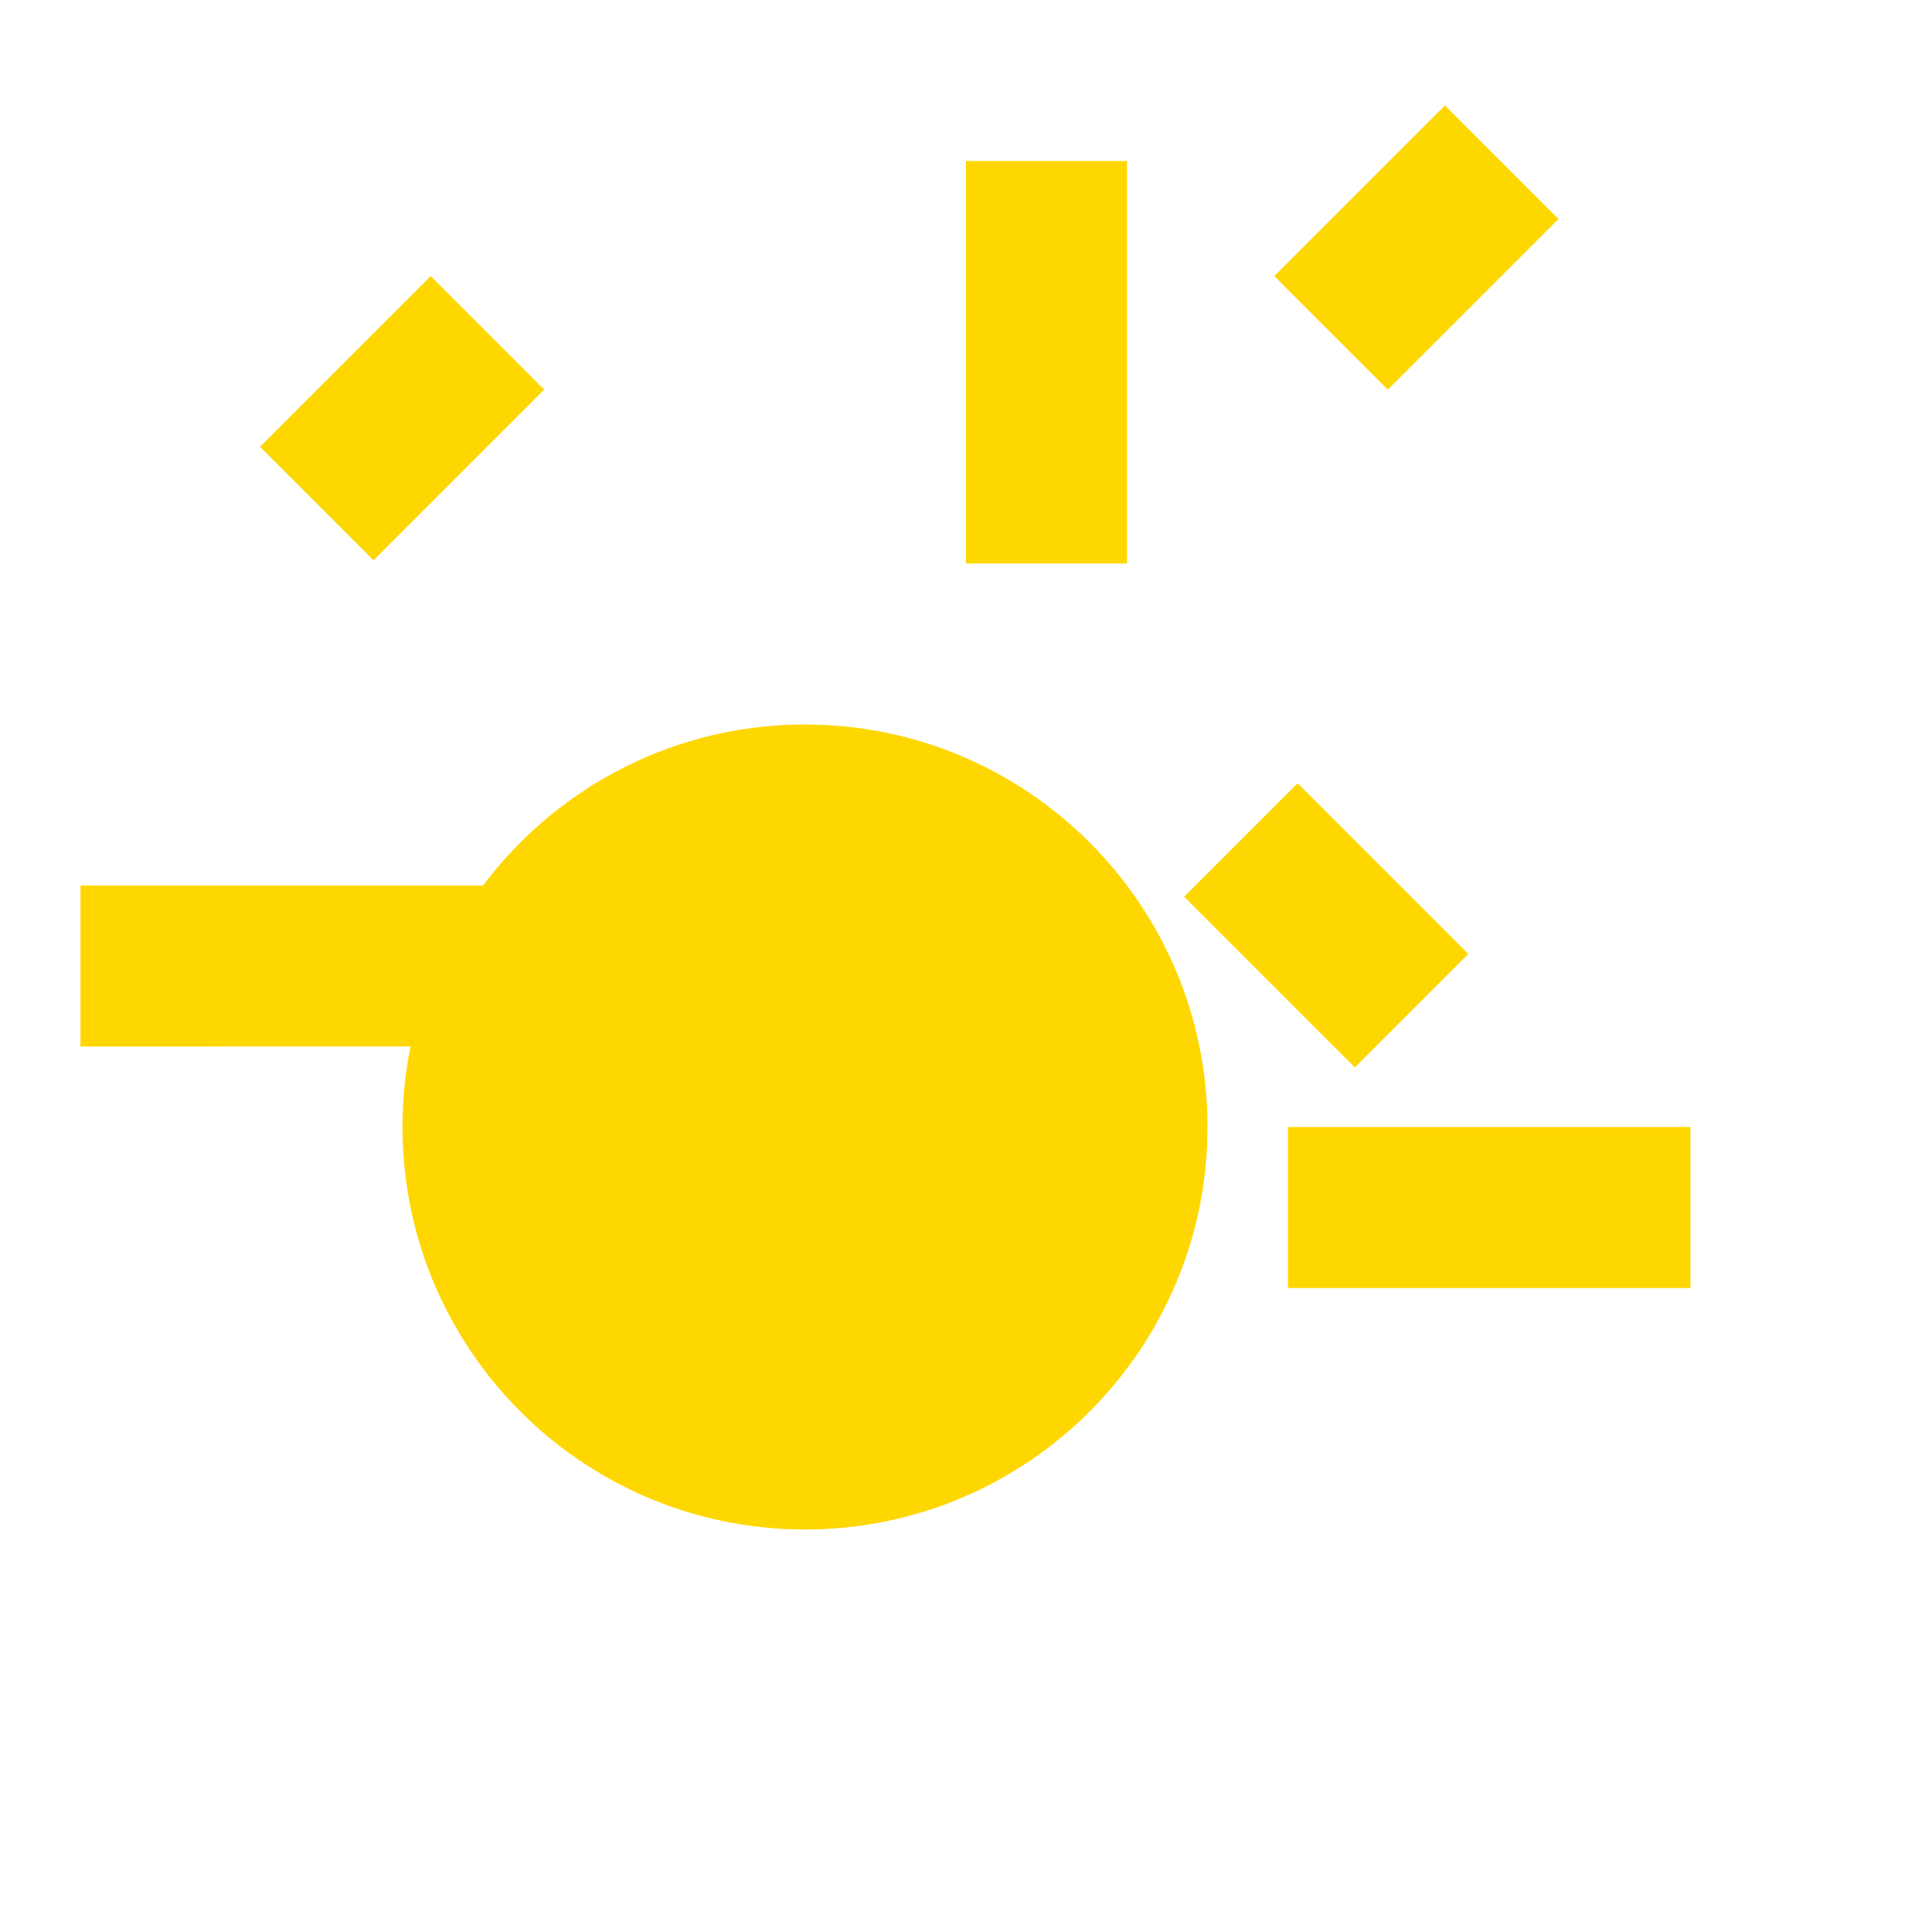 <svg xmlns="http://www.w3.org/2000/svg" viewBox="0 0 24 24" fill="#FFD700" width="100px" height="100px">
  <path d="M6.76 4.84l-1.41-1.41-2.12 2.12 1.41 1.41 2.12-2.12zM1 11h5v2H1zm9 8c-2.76 0-5-2.24-5-5s2.24-5 5-5 5 2.24 5 5-2.24 5-5 5zm11-3h-5v-2h5zm-2.76-4.15l-2.12-2.12-1.41 1.41 2.12 2.12 1.41-1.41zM17.24 4.84l2.12-2.12-1.41-1.41-2.12 2.12 1.41 1.41zM12 2v5h2V2z"/>
</svg>
